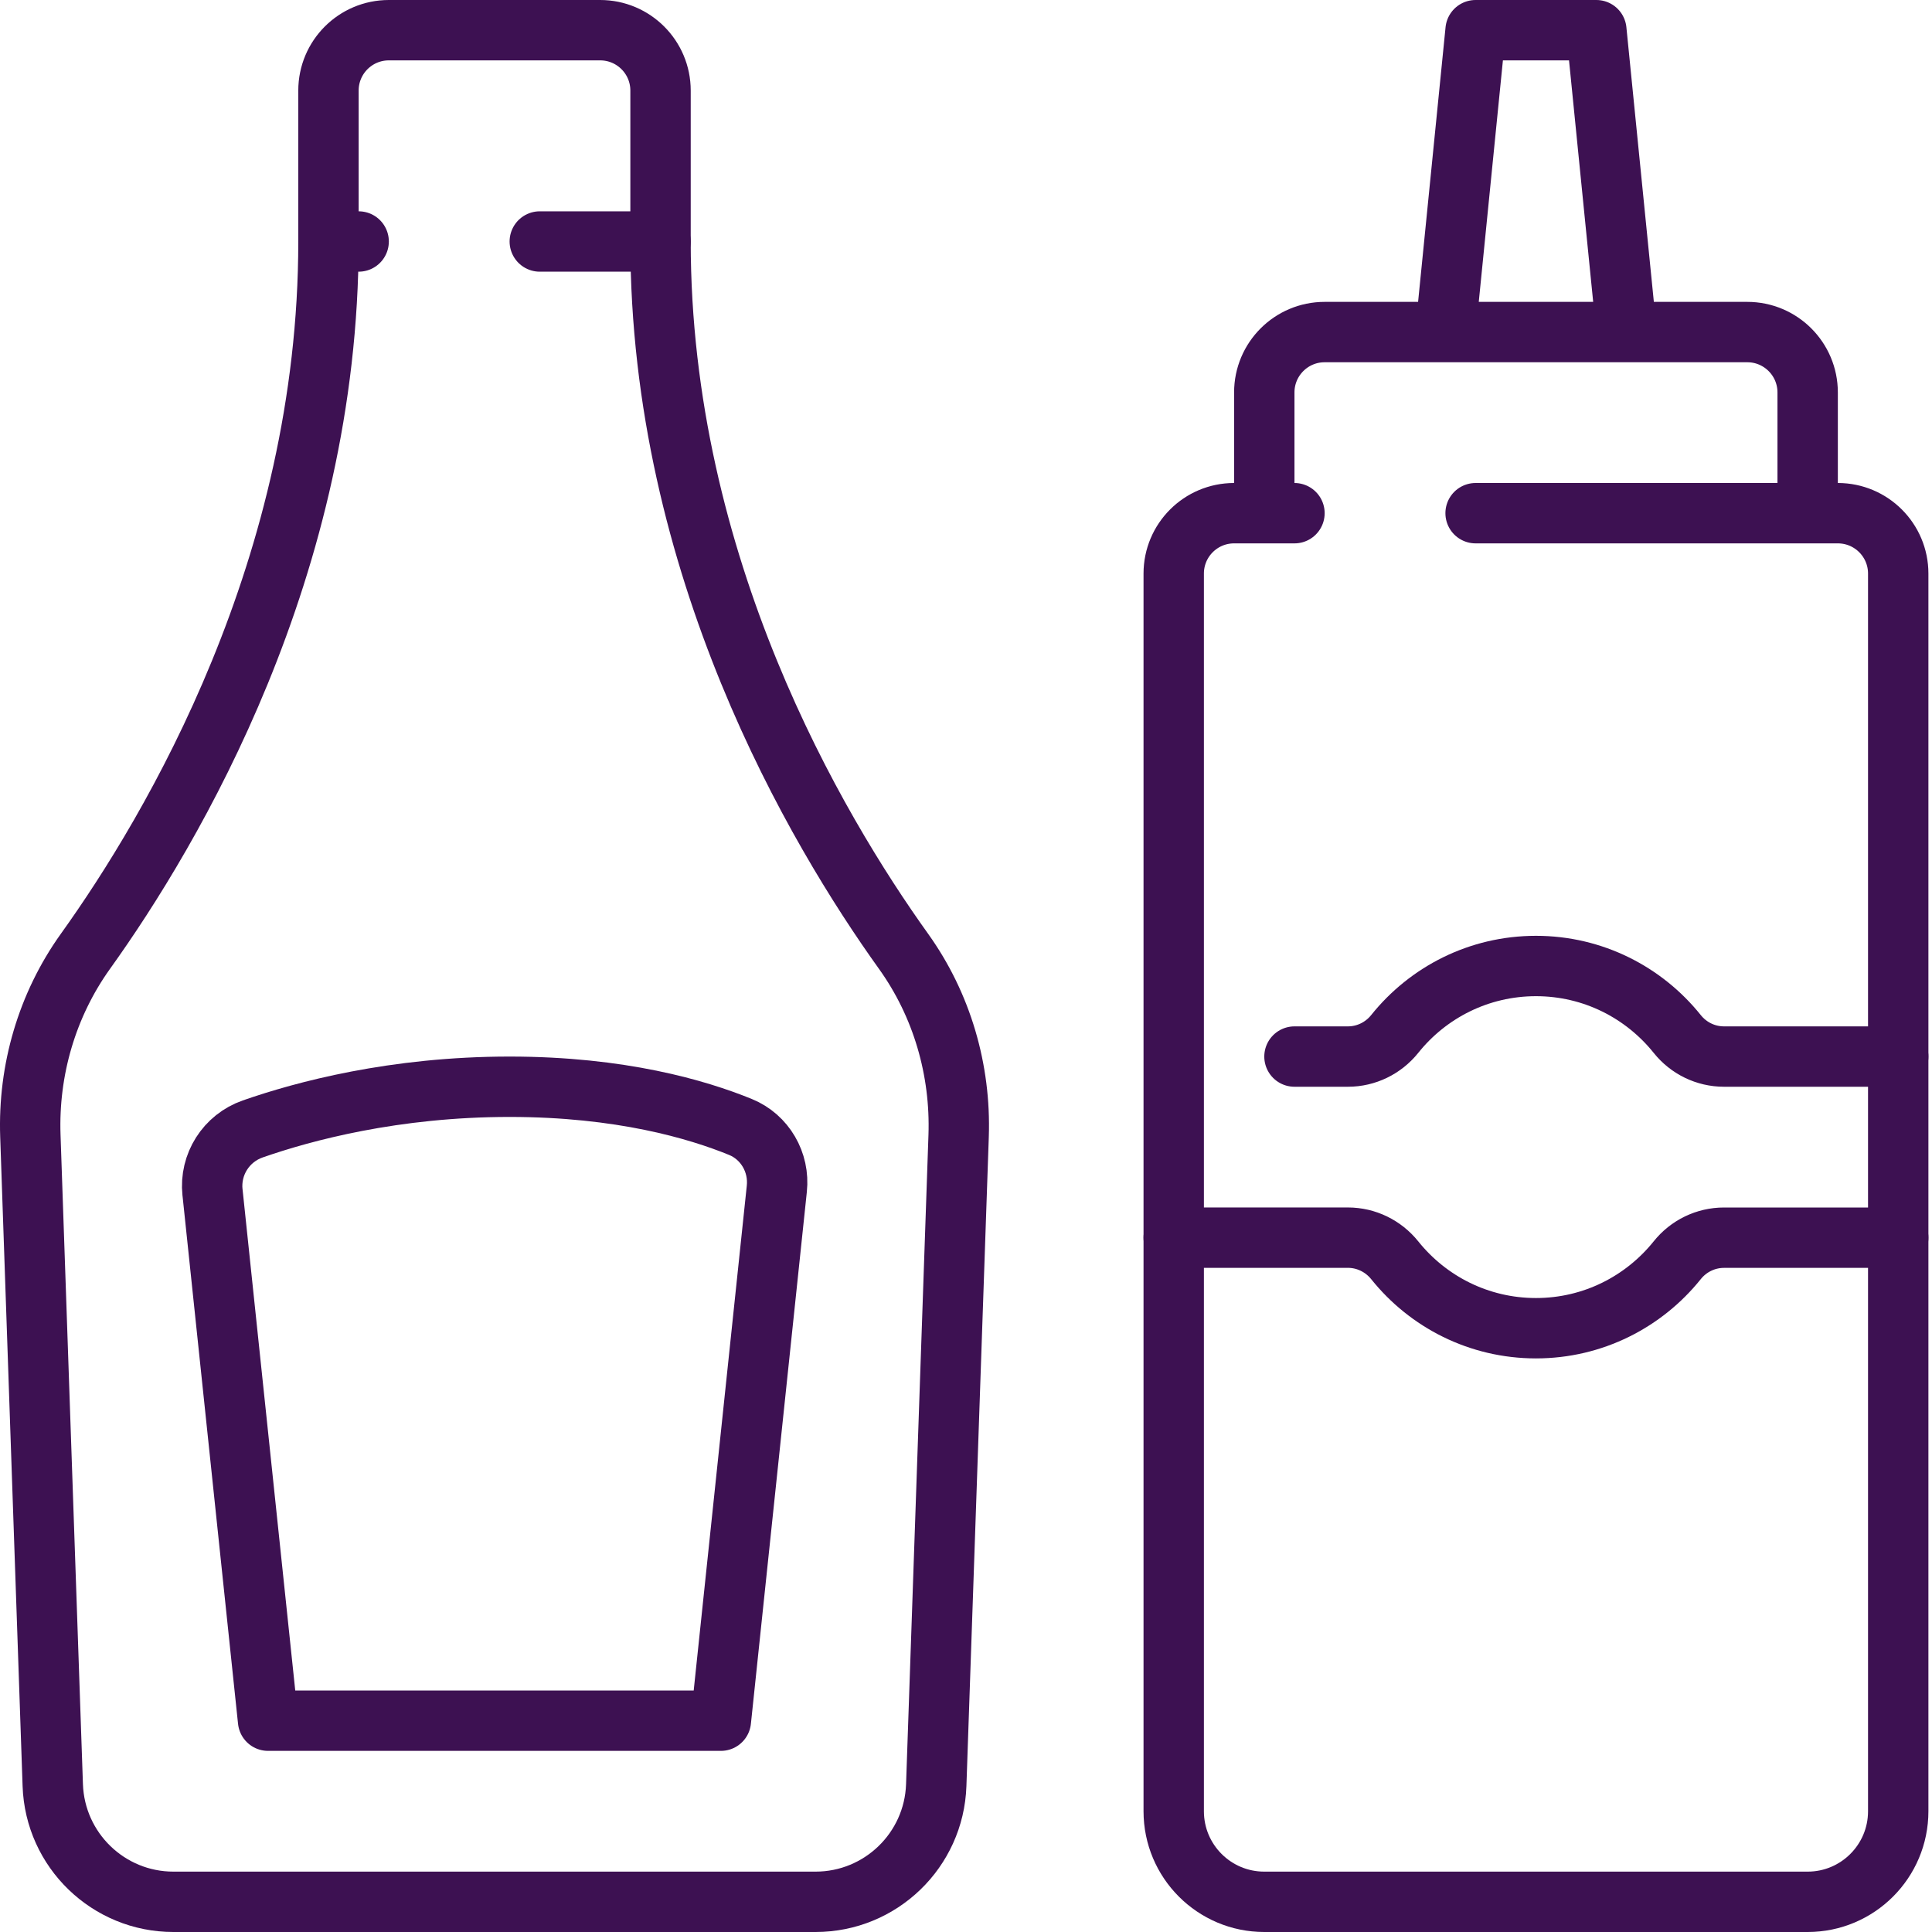 <svg xmlns="http://www.w3.org/2000/svg" width="64" height="64" viewBox="0 0 64 64">
    <g fill="none" fill-rule="evenodd" stroke-linecap="round" stroke-linejoin="round">
        <g stroke="#3D1152" stroke-width="2">
            <g>
                <g>
                    <path d="M20.881 7c0 10.756 5.143 19.456 8.053 23.518 1.269 1.773 1.896 3.927 1.822 6.109l-.742 21.51C29.94 60.29 28.172 62 26.016 62H4.744C2.59 62 .822 60.29.748 58.137l-.742-21.51c-.076-2.182.553-4.336 1.822-6.11C4.738 26.457 9.881 17.757 9.881 7" transform="translate(-847, -786) translate(815, 100) translate(33, 687)"/>
                    <path d="M6.04 38.498L7.88 56h15l1.853-17.62c.094-.872-.39-1.716-1.205-2.048C22.105 35.75 19.557 35 15.881 35c-3.819 0-6.826.81-8.51 1.398-.879.308-1.43 1.174-1.332 2.1zM10.881 7h-1V2c0-1.105.895-2 2-2h7c1.104 0 2 .895 2 2v5h-4M47.881 16h12c1.104 0 2 .895 2 2v41c0 1.656-1.344 3-3 3h-18c-1.658 0-3-1.344-3-3V18c0-1.105.895-2 2-2h2M40.881 16v-4c0-1.105.895-2 2-2h14c1.104 0 2 .895 2 2v4M46.881 10L47.881 0 51.881 0 52.881 10" transform="translate(-847, -786) translate(815, 100) translate(33, 687)"/>
                    <path d="M61.881 34H56.11c-.606 0-1.174-.277-1.551-.75-1.1-1.371-2.785-2.25-4.678-2.25-1.895 0-3.58.879-4.678 2.25-.379.473-.947.75-1.551.75h-1.771M61.881 40H56.11c-.606 0-1.174.277-1.551.749-1.1 1.37-2.785 2.25-4.678 2.25-1.895 0-3.58-.88-4.678-2.25-.379-.472-.947-.75-1.551-.75h-5.771" transform="translate(-847, -786) translate(815, 100) translate(33, 687)"/>
                </g>
            </g>
        </g>
    </g>
</svg>
